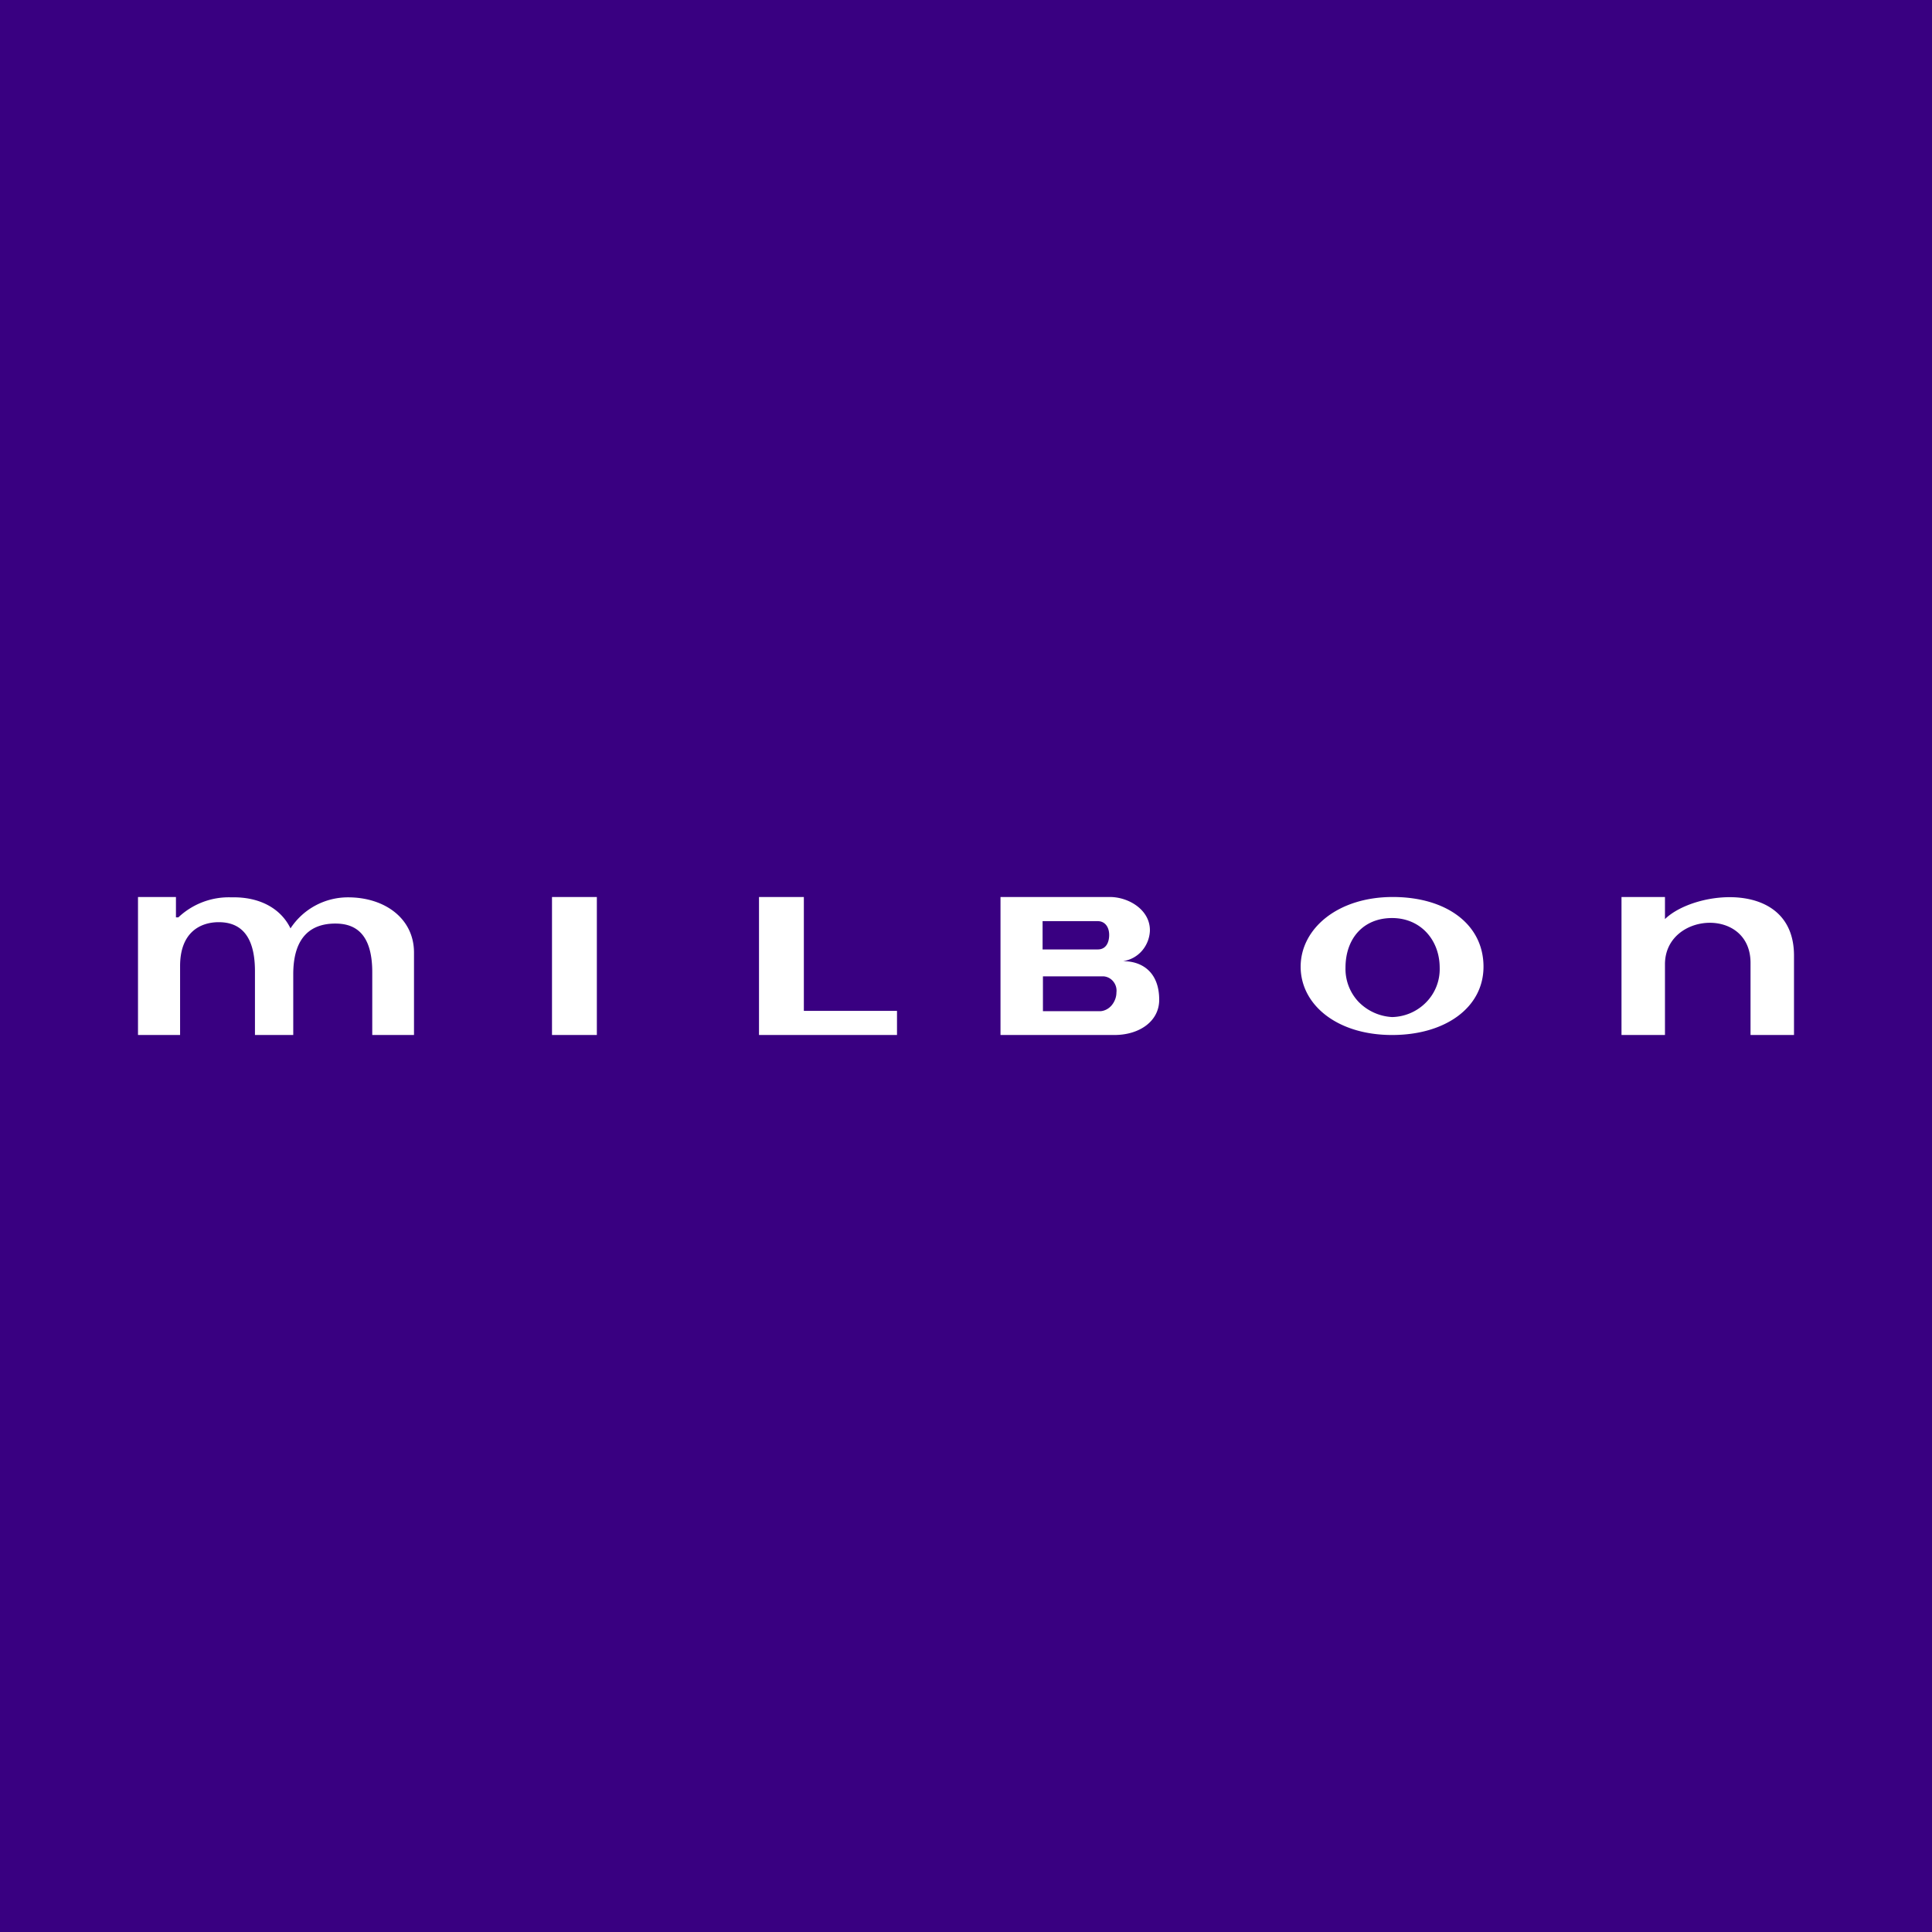 <!-- by TradeStack --><svg width="56" height="56" viewBox="0 0 56 56" xmlns="http://www.w3.org/2000/svg"><path fill="#390081" d="M0 0h56v56H0z"/><path d="M10.79 30H12v-2.39c0-.98-.84-1.6-1.91-1.6a1.99 1.99 0 0 0-1.67.9c-.28-.58-.9-.92-1.71-.9a2.13 2.13 0 0 0-1.54.58H5.1V26H4v4h1.22v-2c0-.98.59-1.27 1.12-1.27.53 0 1.05.27 1.05 1.42V30H8.5v-1.76c0-1.13.56-1.47 1.22-1.47.52 0 1.07.23 1.07 1.41V30ZM16 26h1.3v4H16v-4Zm10 4v-.7h-2.7V26H22v4h4Zm7.6-1.02c0-.78-.47-1.12-1.05-1.12a.9.9 0 0 0 .55-.3.95.95 0 0 0 .23-.57c.02-.61-.61-.99-1.16-.99H29v4h3.3c.73 0 1.3-.4 1.3-1.02Zm-3.37-2.28h1.59c.2 0 .33.16.33.4 0 .2-.08.42-.33.42h-1.6v-.82Zm0 1.6h1.76a.4.4 0 0 1 .28.15.42.42 0 0 1 .09.32c0 .13-.05.26-.13.36-.08.1-.2.17-.33.18h-1.67V28.3ZM40.35 30c1.55 0 2.65-.8 2.65-1.98 0-1.23-1.08-2.02-2.63-2.02-1.6 0-2.67.92-2.67 2.02S38.75 30 40.35 30ZM39 28.05c0-.85.52-1.44 1.35-1.44.83 0 1.38.64 1.38 1.44a1.37 1.37 0 0 1-.39 1 1.42 1.42 0 0 1-.99.43 1.47 1.47 0 0 1-.98-.45 1.39 1.39 0 0 1-.37-.98ZM52 30v-2.3c0-2.22-2.88-1.9-3.74-1.06V26H47v4h1.26v-2.05c0-1.51 2.48-1.68 2.48-.04V30H52Z" fill="#fff"/></svg>